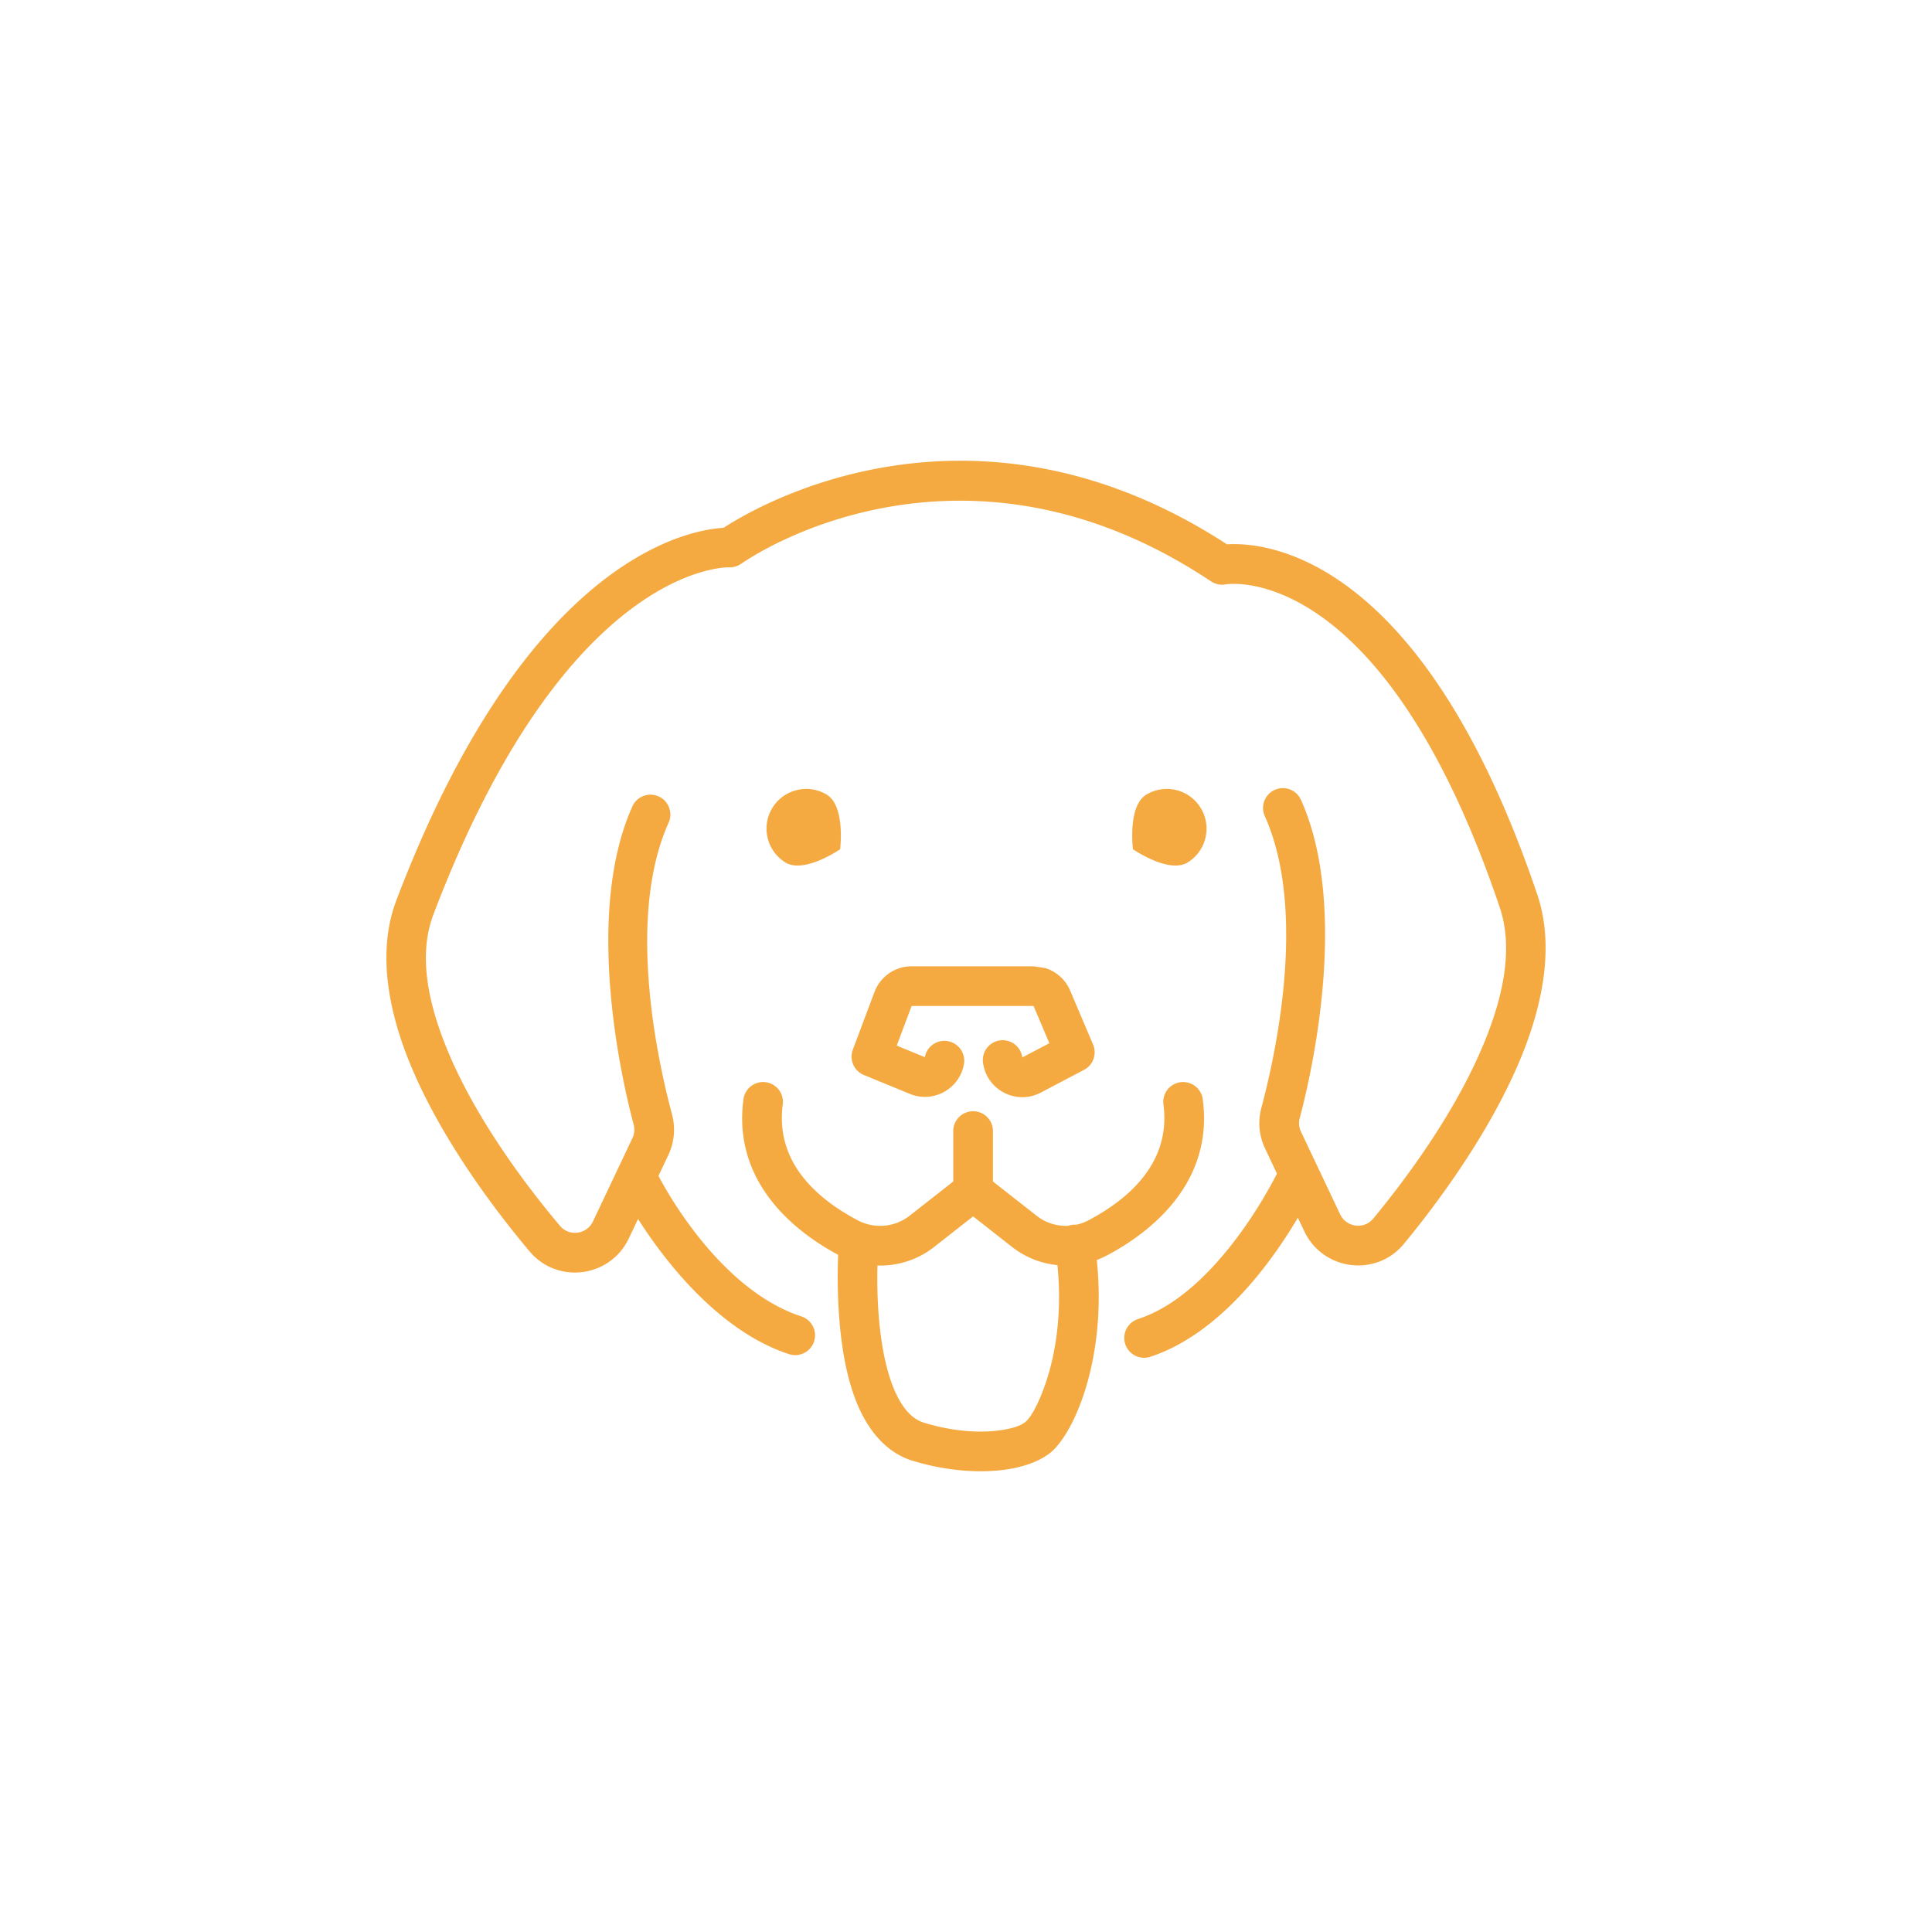 <?xml version="1.0" encoding="utf-8"?>
<svg role="img" viewBox="0 0 24 24" xmlns="http://www.w3.org/2000/svg">
	<title>Bruno</title>
	<path d="M9.394 9.583s-.742.511-1.13.275c-.387-.236-.51-.742-.274-1.129.236-.388.742-.511 1.129-.275.388.236.275 1.129.275 1.129m1.48 3.245-.308.82.582.24c.04-.224.254-.372.477-.332.224.041.372.254.332.478-.093.515-.638.813-1.122.613l-.95-.391a.41.41 0 0 1-.228-.524l.448-1.193c.12-.32.426-.533.769-.533h2.525l.239.036c.076.023.148.057.214.101a.817.817 0 0 1 .303.363l.476 1.12c.083.197.002.425-.187.524l-.896.471c-.505.266-1.121-.053-1.196-.62a.411.411 0 0 1 .353-.461.411.411 0 0 1 .461.353l.56-.294-.327-.771zM9.353 17.98c-.959-.514-2.183-1.54-1.961-3.22.029-.225.236-.383.461-.354.225.03.383.236.353.461-.167 1.272.822 2.009 1.546 2.395.348.185.771.151 1.081-.092l.903-.708v-1.045c0-.226.184-.41.411-.41s.411.184.411.41v1.045l.903.708c.19.15.423.22.655.209a.45.45 0 0 1 .074-.019.42.42 0 0 1 .093-.003c.089-.02.176-.051.259-.095.724-.386 1.713-1.123 1.546-2.395a.411.411 0 0 1 .353-.461c.225-.029.432.129.461.354.223 1.688-1.013 2.716-1.974 3.227-.072.038-.145.071-.22.099.148 1.424-.14 2.562-.449 3.24-.169.37-.355.617-.49.732-.194.167-.517.305-.933.366-.531.078-1.227.039-1.945-.182-.576-.177-.973-.686-1.208-1.343-.362-1.009-.352-2.368-.33-2.919m4.54.213a1.81 1.81 0 0 1-.939-.376l-.807-.633-.807.633c-.341.268-.758.397-1.173.384-.012.453-.001 1.219.15 1.922.072.333.174.652.329.908.122.2.275.361.486.425.586.18 1.152.218 1.585.155.227-.033.412-.086.518-.176.115-.099.259-.363.395-.744.213-.597.367-1.46.263-2.498m-8.683-.955-.191.402c-.384.81-1.475.955-2.053.27-.81-.961-1.948-2.505-2.548-4.068-.427-1.115-.576-2.241-.213-3.198C2.894 3.559 6.247 2.969 6.98 2.928c1.34-.865 5.583-2.807 10.424.342.795-.051 4.042.203 6.424 7.252.325.961.162 2.081-.263 3.186-.599 1.557-1.709 3.088-2.5 4.046-.574.695-1.675.553-2.061-.262l-.133-.28c-.219.369-.524.832-.901 1.281-.57.679-1.306 1.32-2.154 1.598a.412.412 0 0 1-.519-.263.411.411 0 0 1 .263-.518c.705-.231 1.306-.78 1.781-1.345.556-.662.938-1.355 1.097-1.666l-.245-.518c-.126-.264-.154-.56-.078-.842.246-.924.981-4.015.071-6.043a.41.41 0 1 1 .749-.336c.993 2.212.243 5.583-.026 6.591a.405.405 0 0 0 .026.278l.811 1.712c.129.27.494.32.685.089.748-.904 1.801-2.346 2.367-3.817.351-.912.52-1.834.252-2.628-2.447-7.241-5.667-6.687-5.667-6.687a.416.416 0 0 1-.309-.061C12.48.972 8.456 2.917 7.339 3.676a.41.41 0 0 1-.252.07S3.739 3.649.973 10.935c-.297.783-.137 1.701.213 2.612.565 1.475 1.644 2.927 2.408 3.833.192.228.555.177.683-.092l.816-1.723a.4.4 0 0 0 .027-.278c-.269-1.008-1.02-4.38-.027-6.592a.411.411 0 0 1 .543-.206c.207.093.3.336.207.543-.911 2.028-.176 5.119.071 6.043.075.282.047.578-.078.842l-.203.427c.117.226 1.249 2.351 2.958 2.911.216.071.334.303.263.519a.411.411 0 0 1-.519.262c-1.484-.487-2.606-1.983-3.125-2.798m10.247-7.655s-.114-.893.274-1.129a.821.821 0 0 1 1.129.275c.236.387.113.893-.274 1.129-.388.236-1.129-.275-1.129-.275" transform="translate(4.8, 4.8) scale(0.6)" fill="#F4AA41"></path>
</svg>